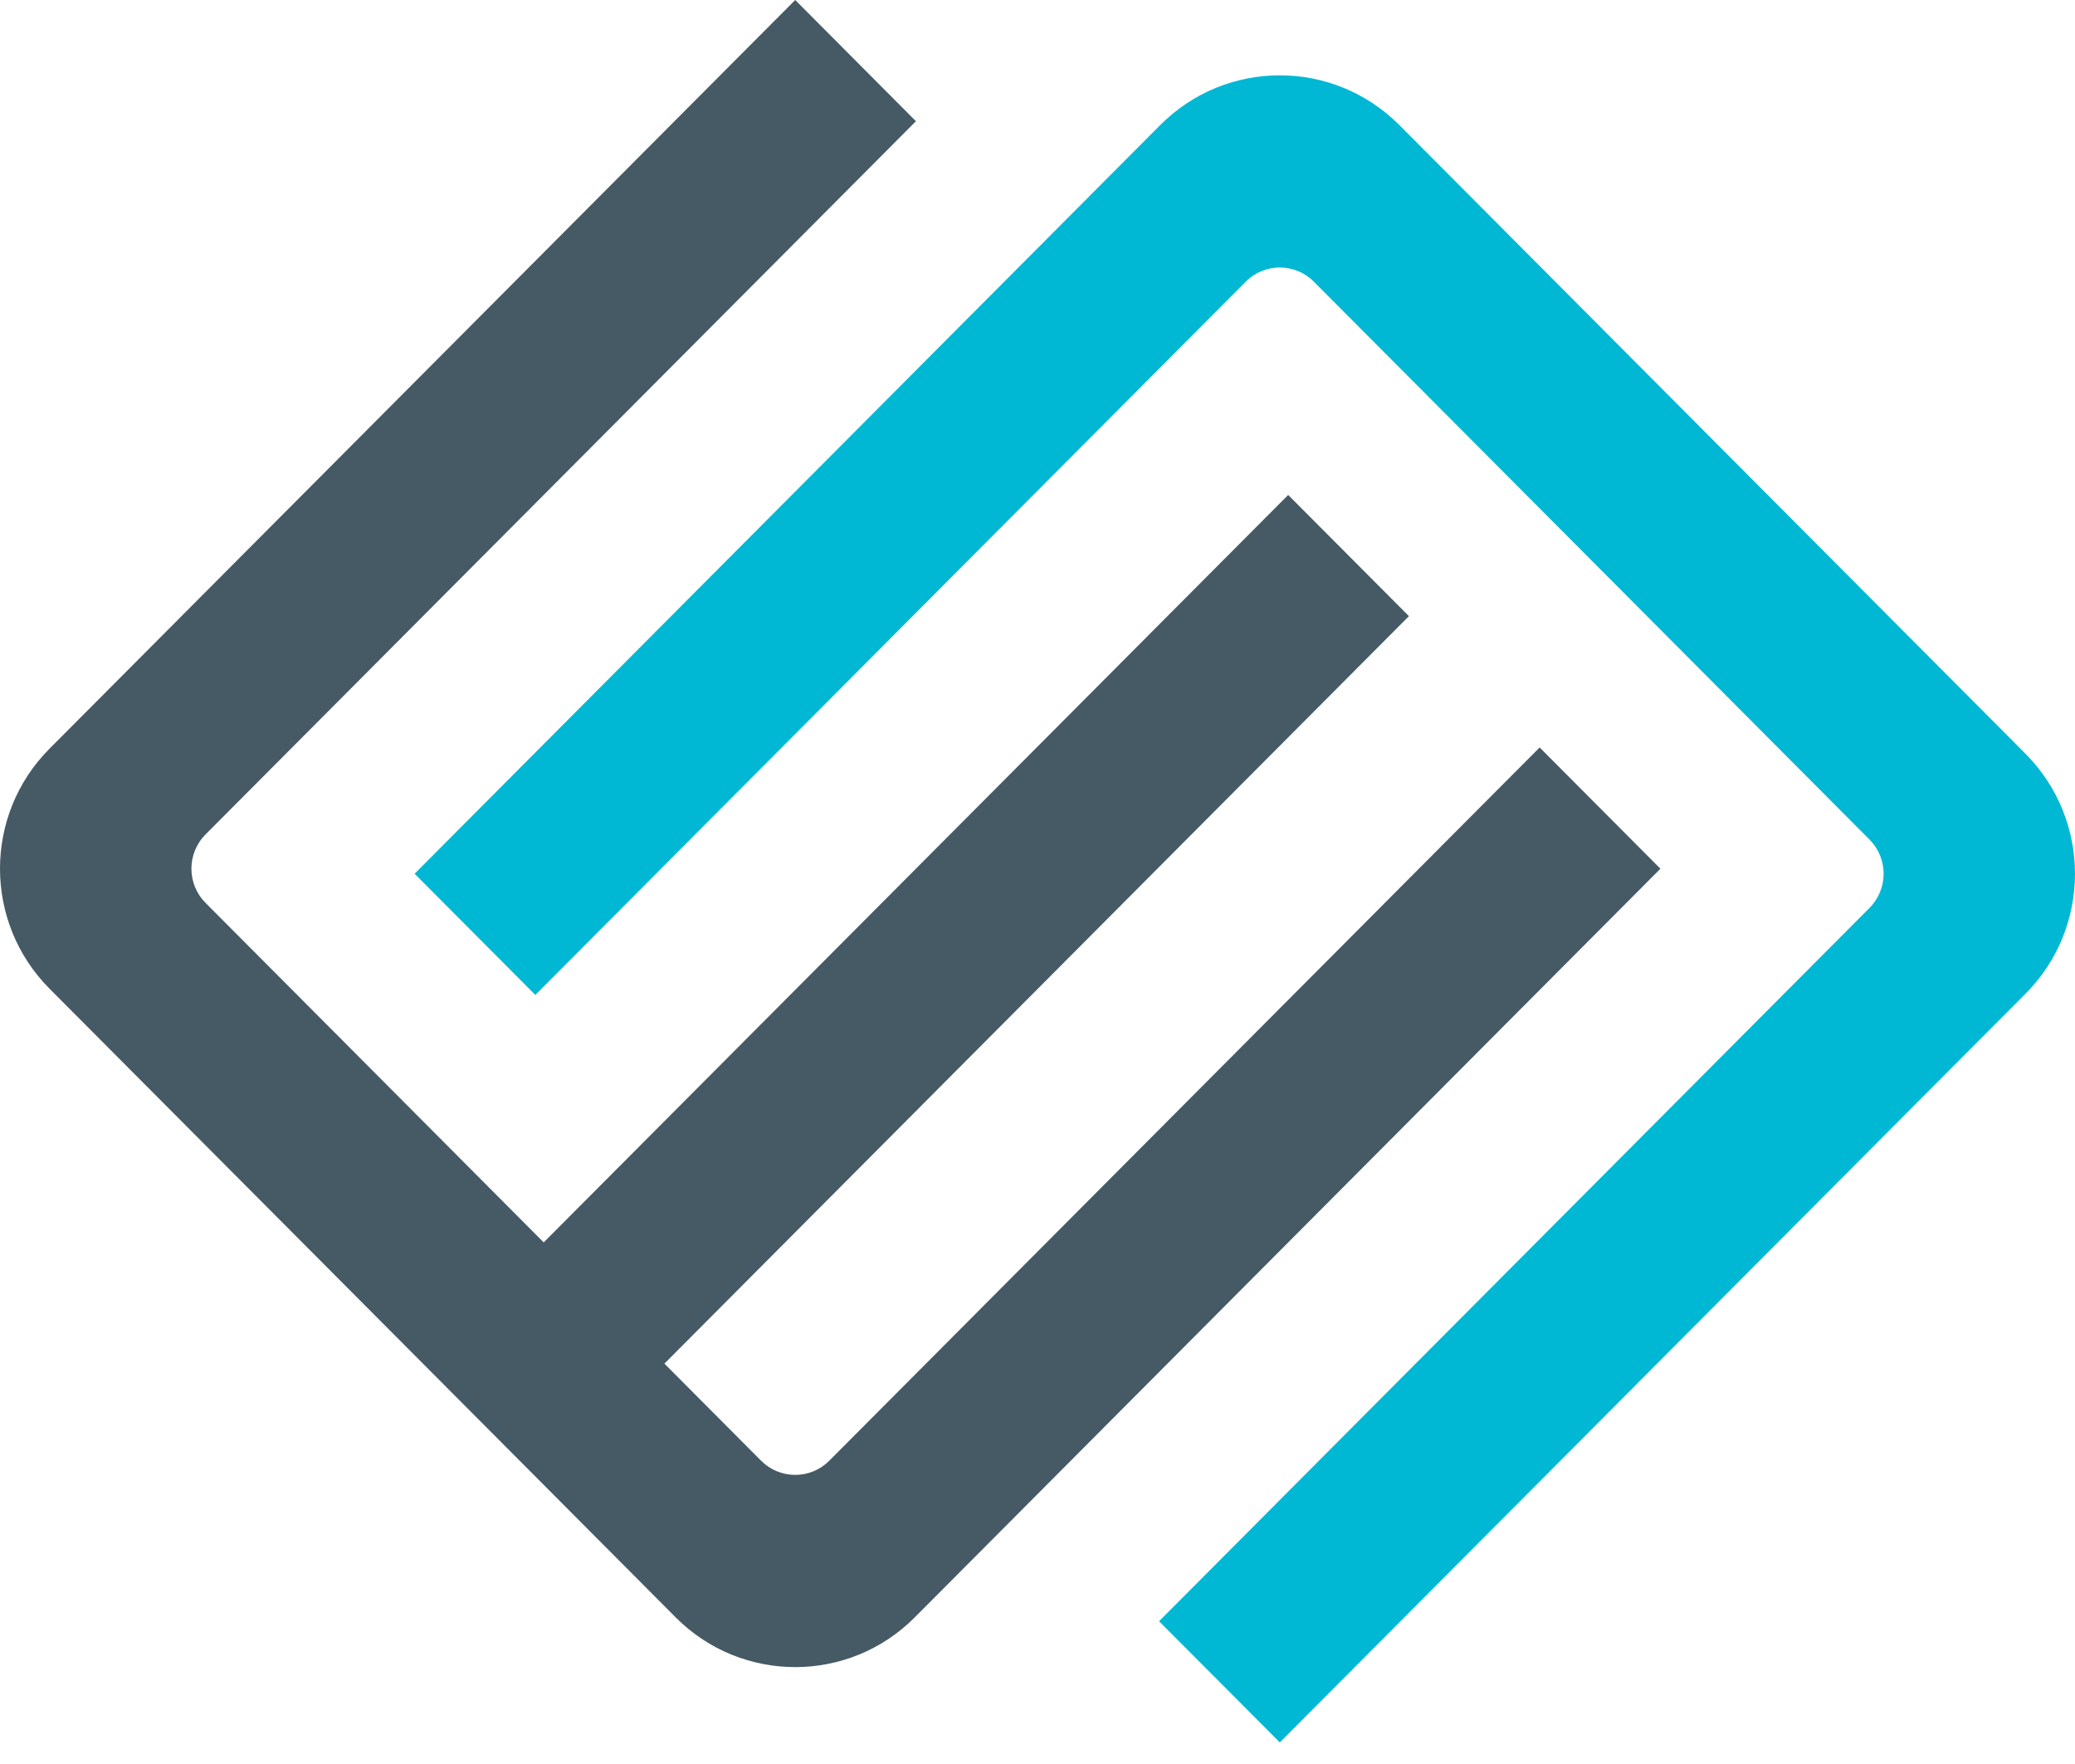 <svg width="80" height="68" viewBox="0 0 80 68" fill="none" xmlns="http://www.w3.org/2000/svg">
<path d="M59.361 28.813L31.971 56.31C31.246 57.037 30.071 57.037 29.345 56.31L25.616 52.566L54.32 23.752L49.665 19.08L20.962 47.893L7.923 34.804C7.199 34.077 7.199 32.896 7.923 32.168L35.313 4.673L30.659 0L1.956 28.813L1.908 28.862C-0.636 31.415 -0.636 35.557 1.908 38.111L1.956 38.16L16.308 52.567L20.962 57.239L26.004 62.301L26.052 62.35C28.596 64.903 32.722 64.903 35.265 62.35L64.016 33.488L59.361 28.815V28.813Z" fill="#455A64"/>
<path d="M53.996 4.867L53.948 4.819C51.404 2.265 47.279 2.265 44.734 4.819L44.686 4.867L15.985 33.681L20.639 38.354L48.029 10.857C48.753 10.13 49.929 10.13 50.654 10.857L72.077 32.363C72.802 33.091 72.802 34.271 72.077 34.999L44.687 62.496L49.342 67.168L78.043 38.355L78.092 38.307C80.635 35.753 80.635 31.612 78.092 29.057L53.996 4.867Z" fill="#00B8D4"/>
</svg>
